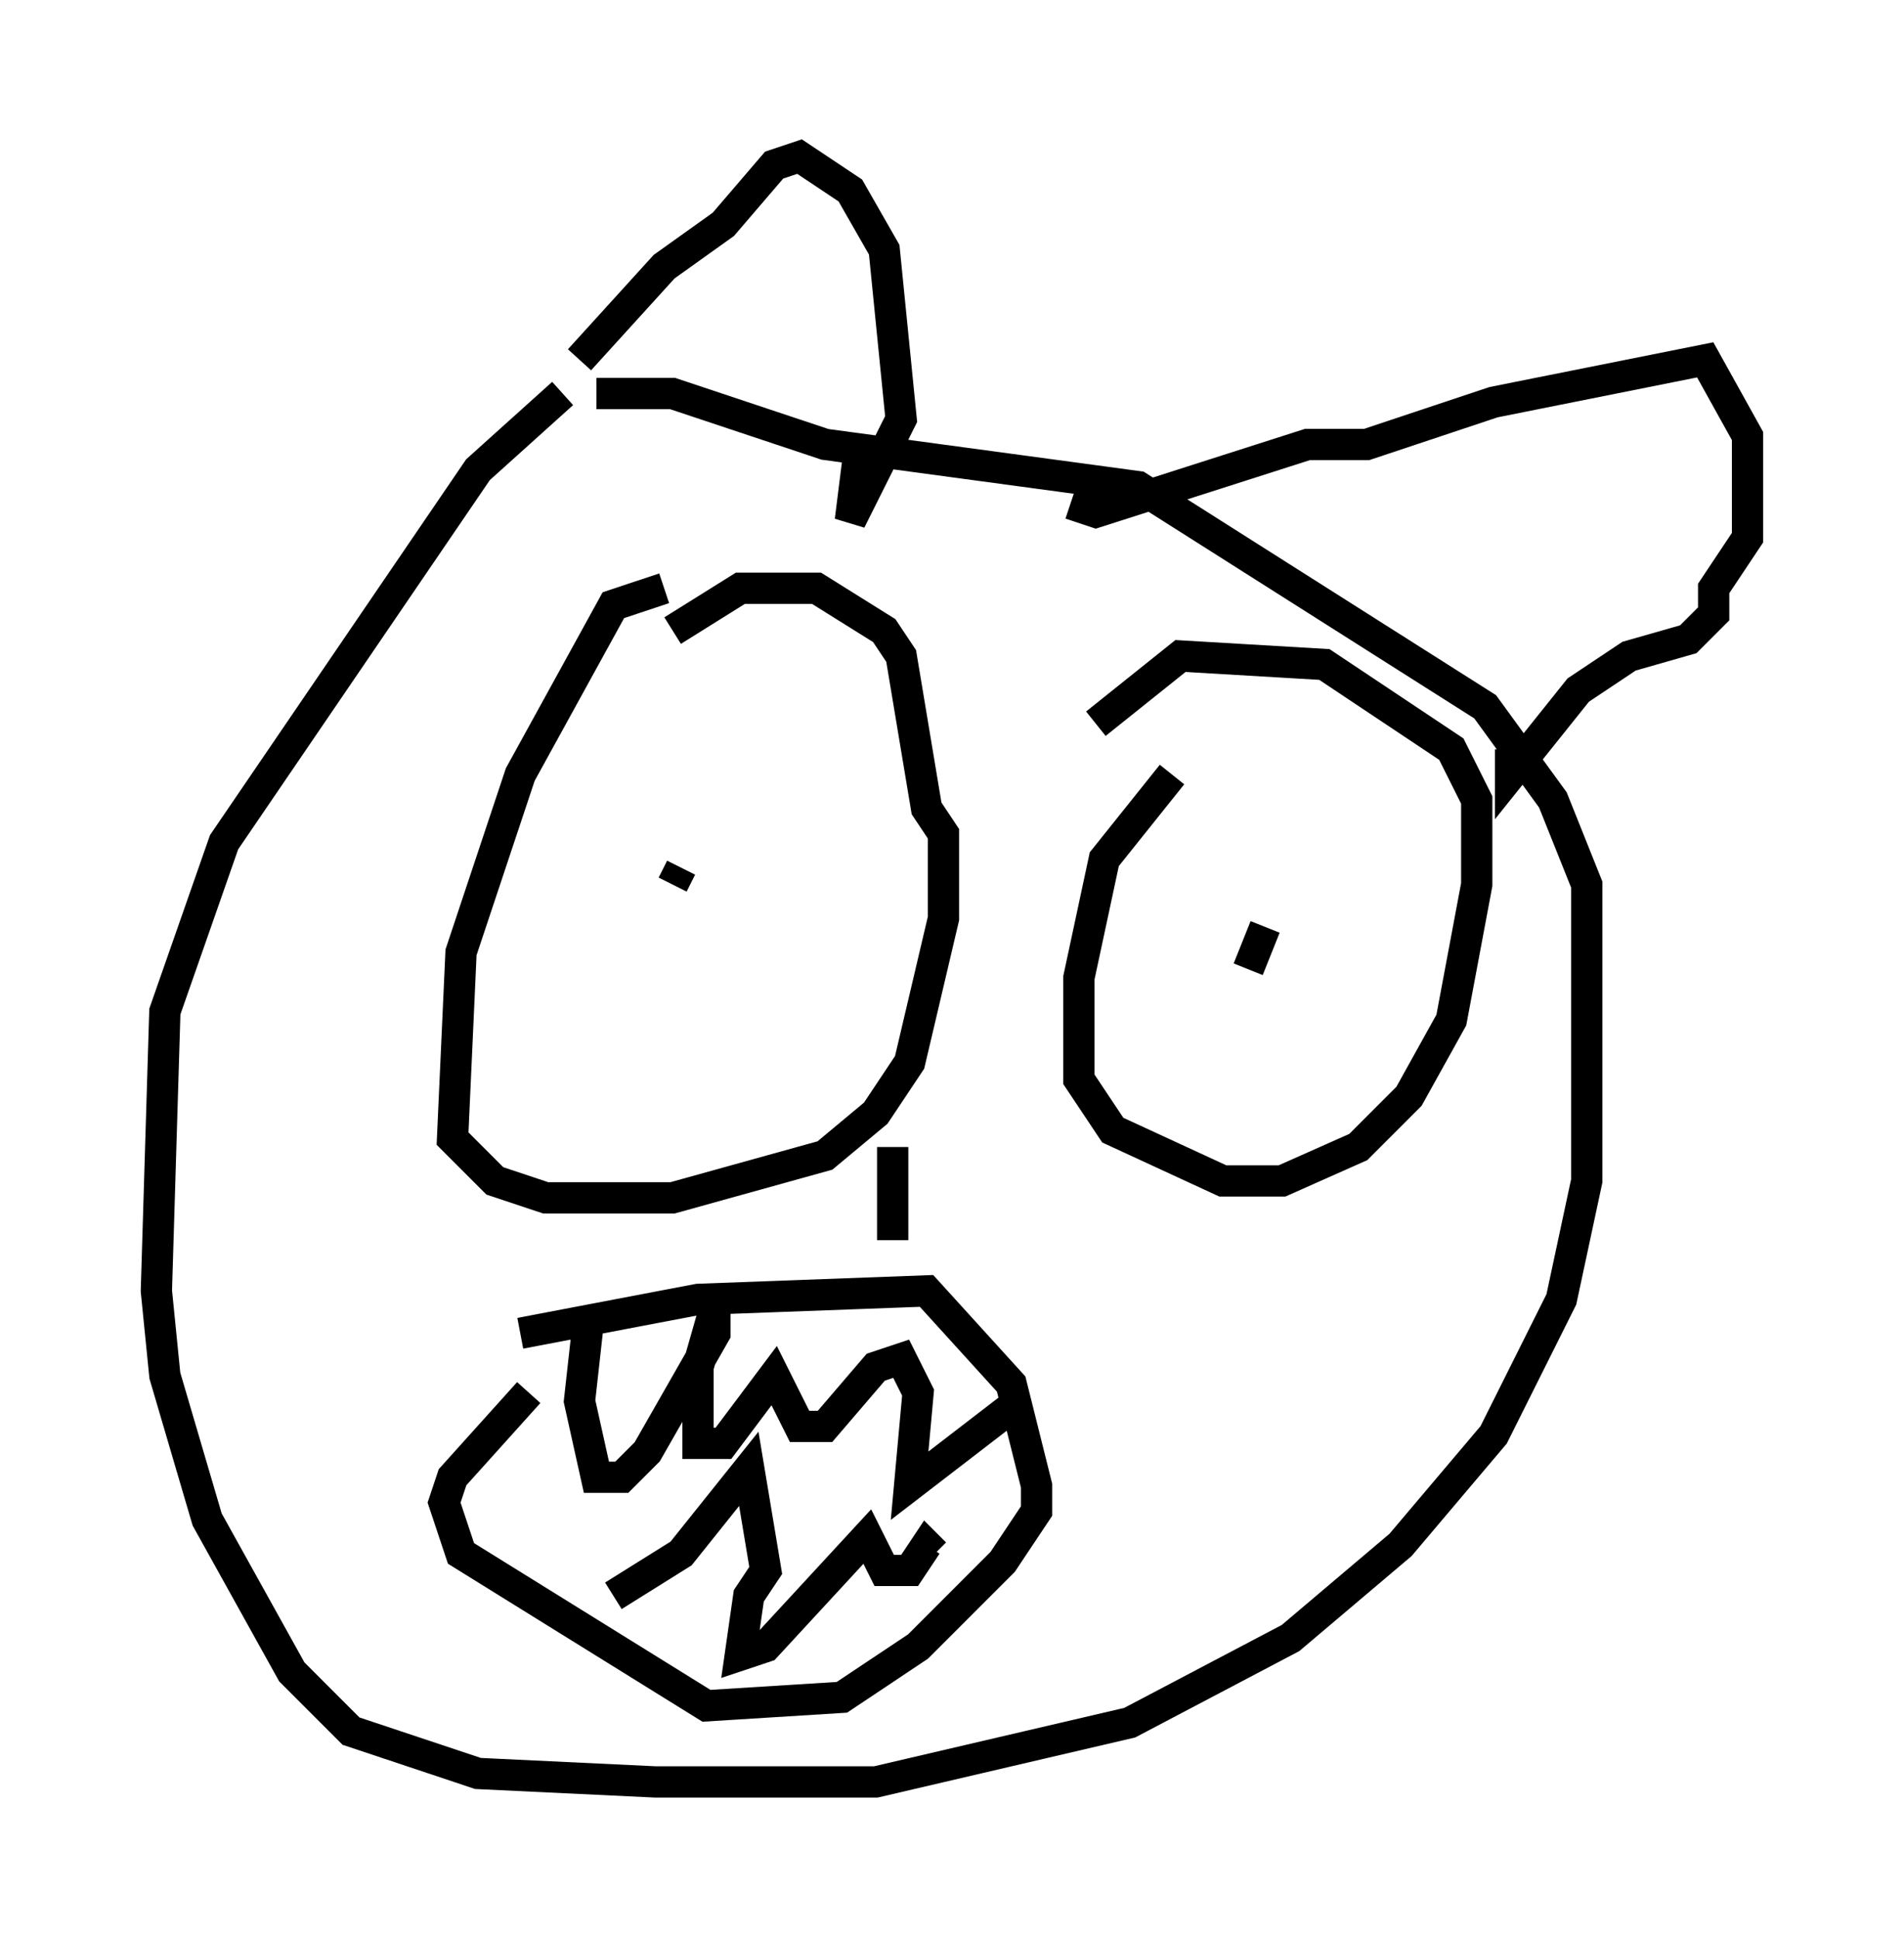 <?xml version="1.0" encoding="utf-8" ?>
<svg baseProfile="full" height="61.962" version="1.1" width="60.879" xmlns="http://www.w3.org/2000/svg" xmlns:ev="http://www.w3.org/2001/xml-events" xmlns:xlink="http://www.w3.org/1999/xlink"><defs /><rect fill="white" height="61.962" width="60.879" x="0" y="0" /><path d="M19.614, 12.578 m-1.624, 0.0 l-2.706, 2.436 -8.119, 11.908 l-1.894, 5.413 -0.271, 8.931 l0.271, 2.706 1.353, 4.601 l2.706, 4.871 1.894, 1.894 l4.059, 1.353 5.683, 0.271 l7.036, 0.0 8.119, -1.894 l5.142, -2.706 3.518, -2.977 l2.977, -3.518 2.165, -4.33 l0.812, -3.789 0.0, -9.472 l-1.083, -2.706 -2.165, -2.977 l-11.096, -7.036 -10.013, -1.353 l-4.871, -1.624 -2.436, 0.0 m2.165, 6.225 l-1.624, 0.541 -2.977, 5.413 l-1.894, 5.683 -0.271, 5.954 l1.353, 1.353 1.624, 0.541 l4.059, 0.0 4.871, -1.353 l1.624, -1.353 1.083, -1.624 l1.083, -4.601 0.0, -2.706 l-0.541, -0.812 -0.812, -4.871 l-0.541, -0.812 -2.165, -1.353 l-2.436, 0.0 -2.165, 1.353 m15.967, 4.601 l-2.165, 2.706 -0.812, 3.789 l0.0, 3.248 1.083, 1.624 l3.518, 1.624 1.894, 0.0 l2.436, -1.083 1.624, -1.624 l1.353, -2.436 0.812, -4.33 l0.0, -2.706 -0.812, -1.624 l-4.059, -2.706 -4.601, -0.271 l-2.706, 2.165 m-13.261, 4.601 l-0.271, 0.541 m18.403, 2.706 l0.541, -1.353 m-11.908, 7.036 l0.0, 2.977 m-11.908, 2.977 l5.683, -1.083 7.307, -0.271 l2.706, 2.977 0.812, 3.248 l0.0, 0.812 -1.083, 1.624 l-2.706, 2.706 -2.436, 1.624 l-4.33, 0.271 -7.848, -4.871 l-0.541, -1.624 0.271, -0.812 l2.436, -2.706 m1.894, -2.165 l-0.271, 2.436 0.541, 2.436 l0.812, 0.0 0.812, -0.812 l2.165, -3.789 0.0, -0.812 l-0.541, 1.894 0.0, 2.436 l0.812, 0.0 1.624, -2.165 l0.812, 1.624 0.812, 0.0 l1.624, -1.894 0.812, -0.271 l0.541, 1.083 -0.271, 2.977 l3.518, -2.706 m-12.99, 6.225 l2.165, -1.353 2.165, -2.706 l0.541, 3.248 -0.541, 0.812 l-0.271, 1.894 0.812, -0.271 l3.248, -3.518 0.541, 1.083 l0.812, 0.0 0.541, -0.812 l0.271, 0.271 m-11.367, -38.159 l2.706, -2.977 1.894, -1.353 l1.624, -1.894 0.812, -0.271 l1.624, 1.083 1.083, 1.894 l0.541, 5.413 -1.624, 3.248 l0.271, -2.165 m6.766, 1.624 l0.812, 0.271 6.766, -2.165 l1.894, 0.0 4.059, -1.353 l6.766, -1.353 1.353, 2.436 l0.0, 3.248 -1.083, 1.624 l0.0, 0.812 -0.812, 0.812 l-1.894, 0.541 -1.624, 1.083 l-2.165, 2.706 0.0, -0.812 " fill="none" stroke="black" stroke-width="1" /></svg>